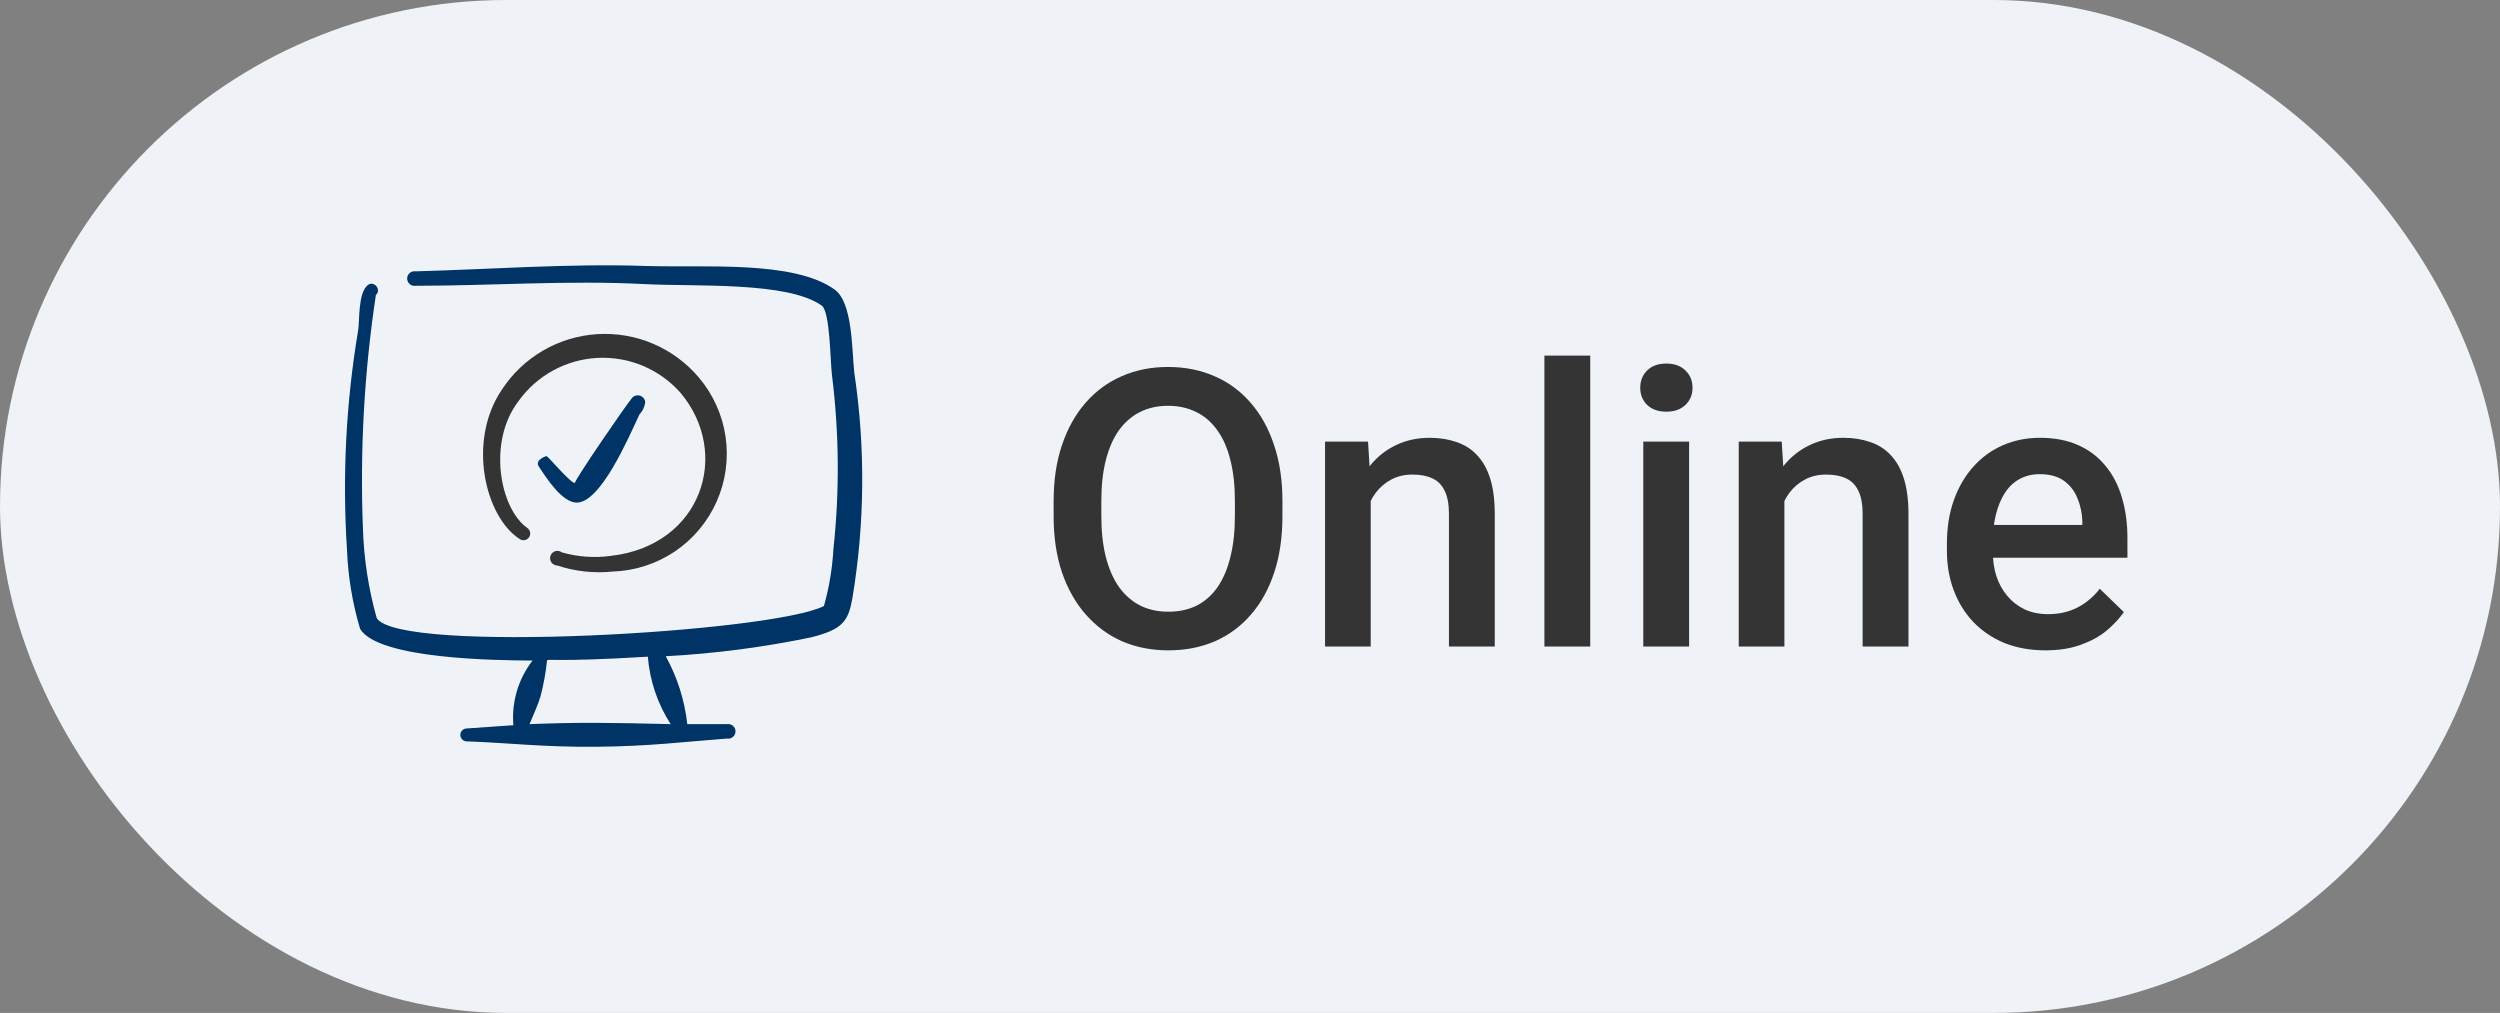 <svg width="116" height="47" viewBox="0 0 116 47" fill="none" xmlns="http://www.w3.org/2000/svg">
<rect x="0" y="0" width="116" height="47" fill="#808080" stroke="none"/>
<rect width="116" height="47" rx="23.5" fill="#EFF3F7"/>
<g clip-path="url(#clip0_5099_233)">
<path fill-rule="evenodd" clip-rule="evenodd" d="M25.86 26.24C26.687 26.514 27.563 26.609 28.43 26.52C29.457 26.487 30.455 26.165 31.308 25.591C32.161 25.017 32.835 24.214 33.252 23.274C33.67 22.335 33.814 21.297 33.669 20.279C33.523 19.261 33.094 18.305 32.43 17.52C31.855 16.839 31.129 16.302 30.31 15.952C29.491 15.602 28.601 15.449 27.712 15.504C26.822 15.56 25.959 15.822 25.189 16.271C24.419 16.72 23.766 17.343 23.28 18.09C21.67 20.48 22.51 23.98 24.11 25.01C24.177 25.058 24.261 25.077 24.343 25.063C24.424 25.049 24.497 25.003 24.545 24.935C24.593 24.867 24.612 24.784 24.598 24.702C24.583 24.62 24.538 24.548 24.47 24.5C23.19 23.6 22.61 20.5 24.06 18.61C24.481 18.023 25.028 17.538 25.662 17.191C26.296 16.844 27 16.645 27.721 16.607C28.442 16.57 29.163 16.695 29.829 16.974C30.496 17.254 31.091 17.679 31.57 18.22C33.94 21.03 32.57 25.3 28.36 25.79C27.594 25.898 26.814 25.843 26.07 25.63C26.027 25.597 25.977 25.575 25.924 25.566C25.871 25.556 25.817 25.559 25.765 25.575C25.713 25.59 25.666 25.618 25.628 25.655C25.589 25.692 25.559 25.738 25.542 25.789C25.524 25.84 25.519 25.895 25.527 25.948C25.534 26.001 25.555 26.052 25.585 26.096C25.617 26.14 25.658 26.176 25.705 26.201C25.753 26.226 25.806 26.239 25.86 26.24Z" fill="#343434"/>
<path fill-rule="evenodd" clip-rule="evenodd" d="M39.64 17.3C39.52 16.21 39.57 14.03 38.72 13.43C36.81 12.07 32.72 12.43 29.91 12.34C26.43 12.22 22.7 12.5 19.29 12.59C19.241 12.582 19.191 12.584 19.143 12.597C19.095 12.61 19.051 12.633 19.013 12.665C18.975 12.697 18.945 12.737 18.924 12.781C18.903 12.826 18.892 12.875 18.892 12.925C18.892 12.975 18.903 13.024 18.924 13.068C18.945 13.113 18.975 13.153 19.013 13.185C19.051 13.217 19.095 13.24 19.143 13.253C19.191 13.266 19.241 13.268 19.29 13.26C22.75 13.26 26.36 13 29.87 13.18C32.3 13.31 36.54 13.05 38.13 14.18C38.51 14.46 38.52 16.64 38.6 17.38C38.938 20.068 38.962 22.786 38.67 25.48C38.621 26.373 38.474 27.259 38.23 28.12C35.83 29.34 18.52 30.36 17.48 28.68C17.099 27.328 16.884 25.934 16.84 24.53C16.698 20.906 16.899 17.276 17.44 13.69C17.73 13.42 17.32 12.98 17.04 13.25C16.61 13.64 16.69 14.88 16.62 15.32C16.054 18.682 15.88 22.098 16.1 25.5C16.148 26.747 16.352 27.984 16.71 29.18C17.55 30.59 23.06 30.64 24.71 30.65C24.049 31.504 23.731 32.574 23.82 33.65L21.66 33.8C21.58 33.8 21.504 33.832 21.448 33.888C21.392 33.944 21.36 34.02 21.36 34.1C21.36 34.179 21.392 34.256 21.448 34.312C21.504 34.368 21.58 34.4 21.66 34.4C23.66 34.47 25.18 34.67 27.66 34.65C30.14 34.63 31.72 34.42 33.73 34.27C33.779 34.278 33.829 34.276 33.877 34.263C33.925 34.25 33.969 34.227 34.007 34.195C34.045 34.163 34.075 34.123 34.096 34.078C34.117 34.033 34.128 33.984 34.128 33.935C34.128 33.885 34.117 33.836 34.096 33.791C34.075 33.747 34.045 33.707 34.007 33.675C33.969 33.643 33.925 33.62 33.877 33.607C33.829 33.594 33.779 33.592 33.73 33.6H31.89C31.767 32.494 31.428 31.424 30.89 30.45C33.162 30.327 35.422 30.033 37.65 29.57C39.1 29.2 39.36 28.83 39.55 27.76C40.128 24.3 40.159 20.77 39.64 17.3ZM31.12 33.6C28.27 33.53 26.87 33.51 24.57 33.6C24.73 33.21 24.97 32.69 25.08 32.31C25.223 31.769 25.323 31.217 25.38 30.66C25.38 30.54 25.65 30.74 30.06 30.47C30.149 31.585 30.513 32.66 31.12 33.6Z" fill="#003366"/>
<path fill-rule="evenodd" clip-rule="evenodd" d="M25.36 21.16C25.36 21.16 24.78 21.33 25.01 21.66C25.4 22.25 26.07 23.28 26.73 23.32C27.86 23.38 29.19 20.25 29.67 19.23C29.819 19.074 29.914 18.874 29.94 18.66C29.933 18.588 29.904 18.52 29.857 18.465C29.81 18.41 29.747 18.372 29.677 18.354C29.606 18.336 29.532 18.341 29.465 18.367C29.398 18.393 29.34 18.44 29.3 18.5C29.06 18.78 26.62 22.32 26.68 22.41C26.49 22.44 25.5 21.25 25.36 21.16Z" fill="#003366"/>
</g>
<path d="M59.505 23.25V23.953C59.505 24.92 59.379 25.787 59.127 26.555C58.875 27.322 58.515 27.976 58.046 28.515C57.583 29.054 57.026 29.467 56.376 29.754C55.726 30.035 55.005 30.176 54.214 30.176C53.429 30.176 52.711 30.035 52.06 29.754C51.416 29.467 50.856 29.054 50.382 28.515C49.907 27.976 49.538 27.322 49.274 26.555C49.017 25.787 48.888 24.92 48.888 23.953V23.25C48.888 22.283 49.017 21.419 49.274 20.657C49.532 19.89 49.895 19.236 50.364 18.697C50.839 18.152 51.398 17.739 52.043 17.458C52.693 17.171 53.411 17.027 54.196 17.027C54.987 17.027 55.708 17.171 56.358 17.458C57.009 17.739 57.568 18.152 58.037 18.697C58.506 19.236 58.866 19.89 59.118 20.657C59.376 21.419 59.505 22.283 59.505 23.25ZM57.299 23.953V23.232C57.299 22.518 57.228 21.888 57.088 21.343C56.953 20.792 56.751 20.332 56.481 19.963C56.218 19.588 55.893 19.307 55.506 19.119C55.119 18.926 54.683 18.829 54.196 18.829C53.71 18.829 53.276 18.926 52.895 19.119C52.515 19.307 52.19 19.588 51.92 19.963C51.656 20.332 51.454 20.792 51.313 21.343C51.173 21.888 51.102 22.518 51.102 23.232V23.953C51.102 24.668 51.173 25.301 51.313 25.852C51.454 26.402 51.659 26.868 51.929 27.249C52.204 27.624 52.532 27.908 52.913 28.102C53.294 28.289 53.727 28.383 54.214 28.383C54.706 28.383 55.143 28.289 55.523 28.102C55.904 27.908 56.227 27.624 56.49 27.249C56.754 26.868 56.953 26.402 57.088 25.852C57.228 25.301 57.299 24.668 57.299 23.953ZM63.601 22.52V30H61.482V20.49H63.477L63.601 22.52ZM63.223 24.894L62.537 24.885C62.543 24.211 62.637 23.593 62.818 23.03C63.006 22.468 63.264 21.984 63.592 21.58C63.926 21.176 64.324 20.865 64.787 20.648C65.25 20.426 65.766 20.314 66.334 20.314C66.791 20.314 67.204 20.379 67.573 20.508C67.948 20.631 68.268 20.833 68.531 21.114C68.801 21.395 69.006 21.762 69.147 22.213C69.287 22.658 69.357 23.206 69.357 23.856V30H67.231V23.848C67.231 23.391 67.163 23.03 67.028 22.767C66.899 22.497 66.709 22.307 66.457 22.195C66.211 22.078 65.903 22.02 65.534 22.02C65.171 22.02 64.846 22.096 64.559 22.248C64.272 22.4 64.028 22.608 63.829 22.872C63.636 23.136 63.486 23.44 63.381 23.786C63.275 24.132 63.223 24.501 63.223 24.894ZM73.787 16.5V30H71.66V16.5H73.787ZM78.375 20.49V30H76.248V20.49H78.375ZM76.107 17.994C76.107 17.672 76.213 17.405 76.424 17.194C76.641 16.977 76.939 16.869 77.32 16.869C77.695 16.869 77.991 16.977 78.208 17.194C78.425 17.405 78.533 17.672 78.533 17.994C78.533 18.311 78.425 18.574 78.208 18.785C77.991 18.996 77.695 19.102 77.32 19.102C76.939 19.102 76.641 18.996 76.424 18.785C76.213 18.574 76.107 18.311 76.107 17.994ZM82.796 22.52V30H80.678V20.49H82.673L82.796 22.52ZM82.418 24.894L81.732 24.885C81.738 24.211 81.832 23.593 82.014 23.03C82.201 22.468 82.459 21.984 82.787 21.58C83.121 21.176 83.519 20.865 83.982 20.648C84.445 20.426 84.961 20.314 85.529 20.314C85.986 20.314 86.399 20.379 86.769 20.508C87.144 20.631 87.463 20.833 87.727 21.114C87.996 21.395 88.201 21.762 88.342 22.213C88.482 22.658 88.553 23.206 88.553 23.856V30H86.426V23.848C86.426 23.391 86.358 23.03 86.224 22.767C86.095 22.497 85.904 22.307 85.652 22.195C85.406 22.078 85.099 22.02 84.73 22.02C84.366 22.02 84.041 22.096 83.754 22.248C83.467 22.4 83.224 22.608 83.024 22.872C82.831 23.136 82.682 23.44 82.576 23.786C82.471 24.132 82.418 24.501 82.418 24.894ZM94.907 30.176C94.204 30.176 93.568 30.061 93 29.833C92.438 29.599 91.957 29.273 91.559 28.857C91.166 28.441 90.864 27.952 90.653 27.39C90.442 26.827 90.337 26.221 90.337 25.57V25.219C90.337 24.475 90.445 23.801 90.662 23.197C90.879 22.594 91.181 22.078 91.567 21.65C91.954 21.217 92.411 20.886 92.939 20.657C93.466 20.429 94.037 20.314 94.652 20.314C95.332 20.314 95.927 20.429 96.436 20.657C96.946 20.886 97.368 21.208 97.702 21.624C98.042 22.034 98.294 22.523 98.458 23.092C98.628 23.66 98.713 24.287 98.713 24.973V25.878H91.365V24.357H96.621V24.19C96.609 23.81 96.533 23.452 96.393 23.118C96.258 22.784 96.05 22.515 95.769 22.31C95.487 22.105 95.112 22.002 94.644 22.002C94.292 22.002 93.978 22.078 93.703 22.23C93.434 22.377 93.208 22.591 93.026 22.872C92.845 23.153 92.704 23.493 92.605 23.892C92.511 24.284 92.464 24.727 92.464 25.219V25.57C92.464 25.986 92.519 26.373 92.631 26.73C92.748 27.082 92.918 27.39 93.141 27.653C93.363 27.917 93.633 28.125 93.949 28.277C94.266 28.424 94.626 28.497 95.03 28.497C95.54 28.497 95.994 28.395 96.393 28.189C96.791 27.984 97.137 27.694 97.43 27.319L98.546 28.4C98.341 28.699 98.074 28.986 97.746 29.262C97.418 29.531 97.017 29.751 96.542 29.921C96.073 30.091 95.528 30.176 94.907 30.176Z" fill="#343434"/>
<defs>
<clipPath id="clip0_5099_233">
<rect width="24" height="24" fill="white" transform="translate(16 11.5)"/>
</clipPath>
</defs>
</svg>
